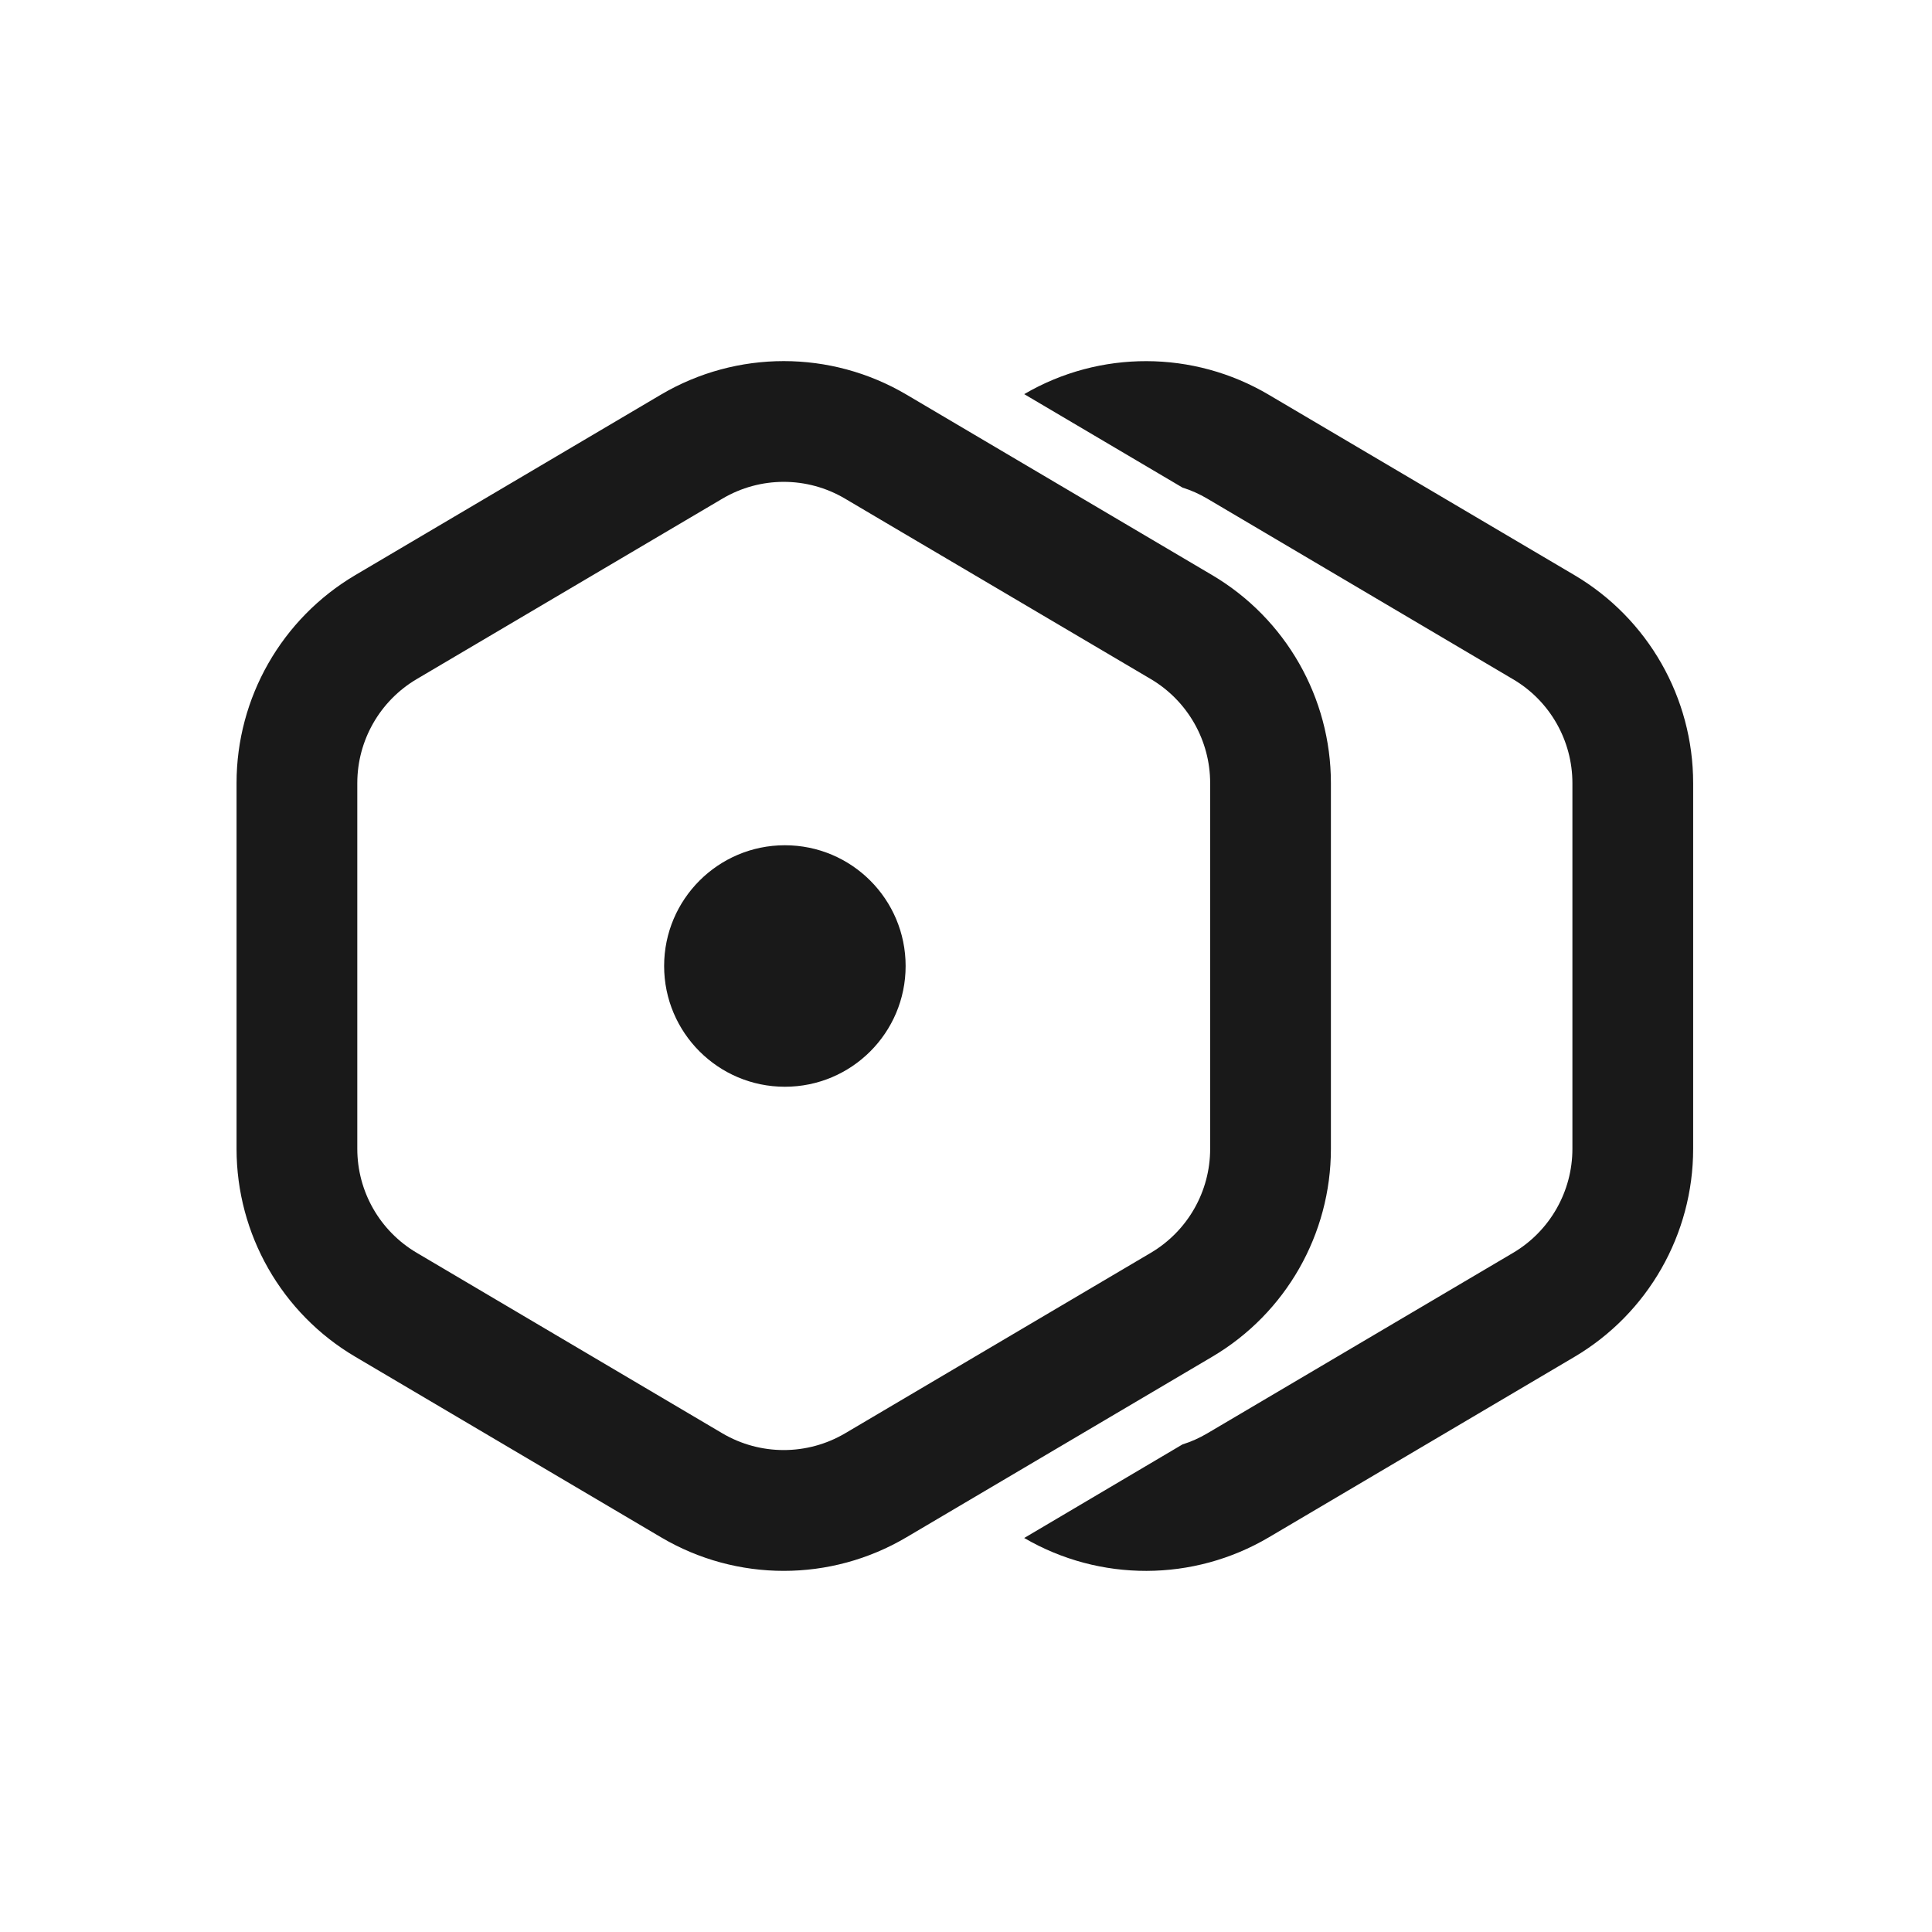 <svg width="16" height="16" viewBox="0 0 16 16" fill="none" xmlns="http://www.w3.org/2000/svg">
<path fill-rule="evenodd" clip-rule="evenodd" d="M7.507 3.268L10.039 4.763C10.648 5.123 11.022 5.778 11.022 6.485V9.514C11.022 10.222 10.648 10.877 10.039 11.236L7.507 12.731C6.88 13.102 6.101 13.102 5.474 12.731L2.942 11.236C2.333 10.877 1.959 10.222 1.959 9.514V6.485C1.959 5.778 2.333 5.123 2.942 4.763L5.474 3.268C6.101 2.898 6.88 2.898 7.507 3.268ZM6.999 4.13C6.685 3.944 6.296 3.944 5.982 4.13L3.451 5.624C3.146 5.804 2.959 6.132 2.959 6.485V9.514C2.959 9.868 3.146 10.195 3.451 10.375L5.982 11.87C6.296 12.055 6.685 12.055 6.999 11.87L9.531 10.375C9.835 10.195 10.022 9.868 10.022 9.514V6.485C10.022 6.132 9.835 5.804 9.531 5.624L6.999 4.13ZM10.507 12.732C9.883 13.1 9.108 13.102 8.482 12.737L9.793 11.962C9.864 11.94 9.933 11.909 9.999 11.87L12.53 10.376C12.835 10.196 13.022 9.868 13.022 9.514V6.486C13.022 6.132 12.835 5.804 12.53 5.625L9.999 4.13C9.933 4.091 9.864 4.06 9.793 4.038L8.482 3.264C9.108 2.898 9.883 2.9 10.507 3.269L13.039 4.763C13.648 5.123 14.022 5.778 14.022 6.486V9.514C14.022 10.222 13.648 10.877 13.039 11.237L10.507 12.732ZM7.99 4.715L7.991 4.715L7.007 4.135L7.007 4.135L7.99 4.715ZM6.5 9C7.053 9 7.5 8.552 7.5 8C7.5 7.448 7.053 7 6.5 7C5.948 7 5.5 7.448 5.5 8C5.5 8.552 5.948 9 6.5 9Z" fill="black" fill-opacity="0.9"/>
</svg>
